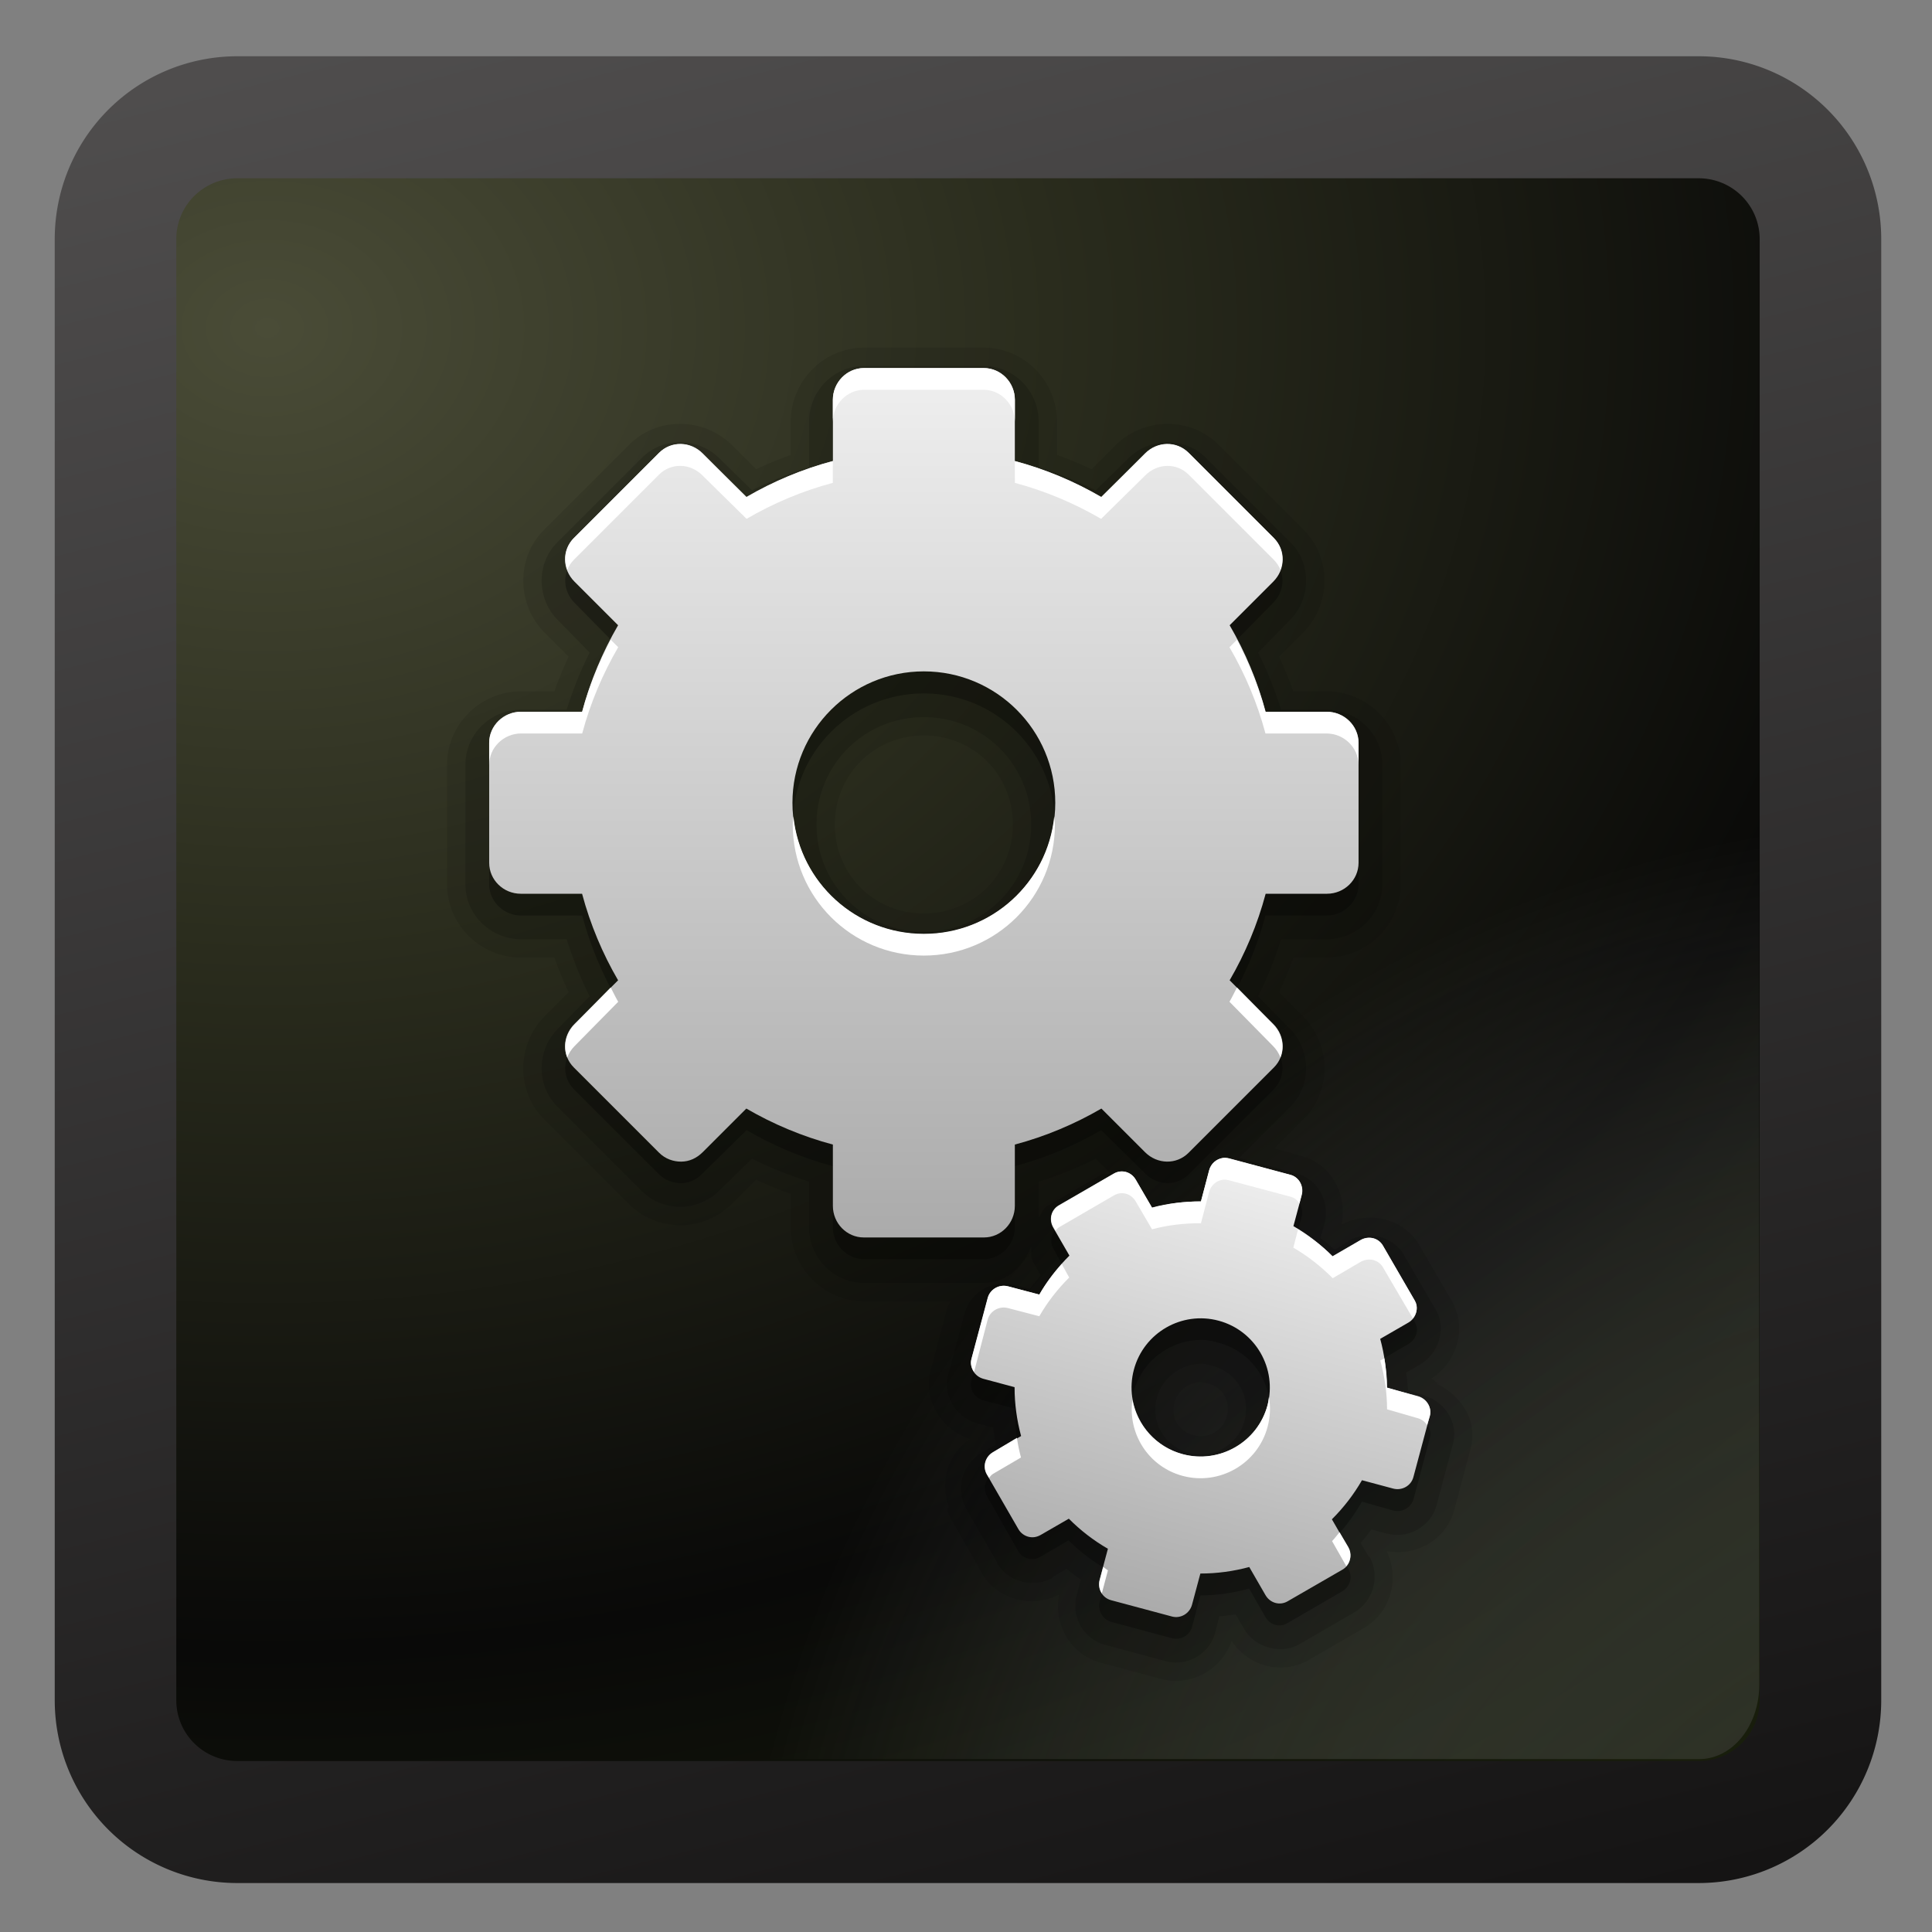 <svg xmlns="http://www.w3.org/2000/svg" viewBox="0 0 128 128" xmlns:xlink="http://www.w3.org/1999/xlink">
<rect x="0" y="0" width="128" height="128" fill="#808080" stroke="none"/>
<defs>
<linearGradient id="linearGradient4081">
<stop offset="0" stop-color="#aaa"/>
<stop offset="1" stop-color="#f0f0f0"/>
</linearGradient>
<linearGradient gradientTransform="matrix(.93 0 0 -.93 23.674 61.395)" id="linearGradient3665" xlink:href="#linearGradient4081" y1="1" y2="45.017" x2="0" gradientUnits="userSpaceOnUse"/>
<linearGradient id="linearGradient9647-4">
<stop offset="0" stop-color="#151414"/>
<stop offset="1" stop-color="#5c5a5a"/>
</linearGradient>
<linearGradient gradientTransform="matrix(.473 .127 .127 -.473 44.479 74.734)" id="linearGradient3669" xlink:href="#linearGradient4081" y1="1" y2="45.017" x2="0" gradientUnits="userSpaceOnUse"/>
<linearGradient gradientTransform="matrix(1.01 0 0 1.006 17.095 17.598)" xlink:href="#linearGradient9647-4" id="linearGradient3139" y1="102.102" x1="48.246" y2="-21.966" gradientUnits="userSpaceOnUse" x2="17"/>
<radialGradient cx="119.332" cy="123.77" gradientTransform="matrix(1.043 -.942 .992 1.098 -149.077 78.522)" id="radialGradient3146" r="42.607" gradientUnits="userSpaceOnUse">
<stop offset="0" stop-color="#0d0e09"/>
<stop offset="1" stop-color="#abaeab" stop-opacity="0"/>
</radialGradient>
<radialGradient cx="128.619" cy="-5.046" gradientTransform="matrix(0 2.208 -2.767 0 17.163 -249.926)" id="radialGradient3137" r="45" gradientUnits="userSpaceOnUse">
<stop offset="0" stop-color="#4a4c37"/>
<stop offset=".313" stop-color="#2a2c1d"/>
<stop offset=".66" stop-color="#090908"/>
<stop offset="1" stop-color="#1d240d"/>
</radialGradient>
</defs>
<g transform="matrix(1.332 0 0 1.337 -23.734 -23.827)">
<path opacity=".763" fill="#090909" d="m30.031-108.296h72.688a6.057,6.034 0 0,1 6.058,6.034v72.408a6.057,6.034 0 0,1 -6.058,6.034h-72.688a6.057,6.034 0 0,1 -6.057-6.034v-72.408a6.057,6.034 0 0,1 6.057-6.034" transform="scale(1 -1)"/>
<path fill="url(#radialGradient3137)" stroke="url(#linearGradient3139)" stroke-width="6.046" d="m29.621,23.632h72.688a6.057,6.034 0 0,1 6.057,6.034v72.409a6.057,6.034 0 0,1 -6.057,6.034h-72.688a6.057,6.034 0 0,1 -6.057-6.034v-72.409a6.057,6.034 0 0,1 6.057-6.034"/>
</g>
<g transform="matrix(1.44 0 0 1.44 -5.031 -4.415)">
<path opacity=".7" fill="url(#radialGradient3146)" d="m14.404,11.161h67.276a2.754,3.414 0 0,1 2.754,3.414v66.01a2.754,3.414 0 0,1 -2.754,3.414h-67.276a2.754,3.414 0 0,1 -2.754-3.414v-66.01a2.754,3.414 0 0,1 2.754-3.414"/>
</g>
<g display="block" transform="matrix(1.44 0 0 1.44 -5.032 -4.415)">
<path opacity=".1" d="m43.25,18.062c-1.877,0-3.375,1.556-3.375,3.406v1.531c-.54,.19-1.069,.413-1.594,.656l-1.094-1.094c-1.288-1.288-3.431-1.351-4.75-.031l-3.906,3.906c-1.319,1.319-1.256,3.462 .031,4.75l1.094,1.094c-.243,.525-.467,1.054-.656,1.594h-1.531c-1.851,0-3.406,1.498-3.406,3.375v5.5c0,1.877 1.556,3.375 3.406,3.375h1.531c.19,.54 .413,1.069 .656,1.594l-1.094,1.094c-1.288,1.288-1.351,3.431-.031,4.75l3.906,3.906c.692,.692 1.581,.976 2.406,.969 .921-.008 1.751-.407 2.344-1l1.094-1.094c.525,.243 1.054,.467 1.594,.656v1.531c0,1.851 1.498,3.406 3.375,3.406h3.969c-.05,.117-.122,.217-.156,.344l-.75,2.812c-.383,1.428 .522,2.756 1.812,3.188-1.061,.684-1.385,1.986-.969,3.156h-.062v.031a.847,.847 0 0,0 .094,.375 .847,.847 0 0,0 .031,.062l1.344,2.344a.847,.847 0 0,0 .094,.156 .847,.847 0 0,0 0,.031c.407,.705 1.056,1.063 1.656,1.219 .679,.176 1.353,.058 1.906-.219-.263,1.369 .527,2.755 1.906,3.125l2.781,.75c1.362,.365 2.793-.401 3.25-1.75 .772,1.165 2.313,1.596 3.562,.875l2.531-1.469c1.214-.701 1.65-2.232 1.062-3.5v-.031c1.358,.244 2.727-.537 3.094-1.906l.75-2.812c.336-1.253-.38-2.34-1.406-2.906-.007-.004-.024,.004-.031,0-.147-.079-.215-.261-.375-.312 1.139-.733 1.693-2.285 .938-3.594l-1.469-2.531c-.742-1.286-2.351-1.607-3.594-.969 .27-1.333-.419-2.774-1.844-3.156l-1.25-.344 1.344-1.344c1.319-1.319 1.256-3.462-.031-4.75l-1.094-1.094c.243-.525 .467-1.054 .656-1.594h1.531c1.851,0 3.406-1.498 3.406-3.375v-5.5c0-1.877-1.556-3.375-3.406-3.375h-1.531c-.19-.54-.413-1.069-.656-1.594l1.094-1.094c1.288-1.288 1.351-3.431 .031-4.75l-3.906-3.906c-1.319-1.319-3.462-1.256-4.75,.031l-1.094,1.094c-.525-.243-1.054-.467-1.594-.656v-1.531c0-1.851-1.498-3.406-3.375-3.406h-5.5zm26.094,47.438c.085,.056 .344,.25 .344,.25-.002-.004 0-.031 0-.031-0-0-.233-.147-.344-.219zm-23.344-29.594c2.292,0 4.094,1.802 4.094,4.094 0,2.292-1.802,4.094-4.094,4.094-2.292,0-4.094-1.802-4.094-4.094 0-2.292 1.802-4.094 4.094-4.094zm12.812,29.75c-.168-.01 .04,.006 .25,.062 .704,.189 1.061,.806 .875,1.5-.18,.671-.851,1.057-1.531,.875-.704-.189-1.061-.806-.875-1.5 .152-.567 .749-.969 1.281-.938z" transform="translate(0 1)"/>
<path opacity=".15" d="m43.25,18.906c-1.412,0-2.531,1.164-2.531,2.562v2.094c-.908,.294-1.792,.631-2.625,1.062l-1.5-1.469c-.96-.96-2.585-1.008-3.562-.031l-3.906,3.906c-.977,.977-.928,2.603 .031,3.562l1.469,1.5c-.431,.833-.768,1.717-1.062,2.625h-2.094c-1.399,0-2.562,1.119-2.562,2.531v5.5c0,1.412 1.164,2.531 2.562,2.531h2.094c.294,.908 .631,1.792 1.062,2.625l-1.469,1.5c-.959,.96-1.008,2.585-.031,3.562l3.906,3.906c.517,.517 1.176,.724 1.812,.719 .665-.006 1.312-.312 1.75-.75l1.5-1.469c.833,.431 1.717,.768 2.625,1.062v2.094c0,1.399 1.119,2.562 2.531,2.562h5.5c1.061,0 1.805-.733 2.188-1.656 .029,.213-.041,.436 .062,.625v.031l.375,.656c-.172,.204-.344,.406-.5,.625l-.719-.188c-.984-.264-2.014,.317-2.281,1.312l-.75,2.812c-.271,1.013 .404,1.998 1.344,2.25l.719,.188c.021,.264 .082,.519 .125,.781l-.688,.406c-.85,.507-1.167,1.632-.688,2.5v.031l1.438,2.5a1.105,1.105 0 0,0 0,.031c.275,.477 .719,.731 1.156,.844 .498,.129 1.027,.031 1.406-.188a1.105,1.105 0 0,0 0-.031l.625-.375c.213,.176 .429,.343 .656,.5l-.188,.719c-.264,.984 .317,2.014 1.312,2.281l2.781,.75c.975,.261 2.012-.308 2.281-1.312l.188-.75c.255-.025 .502-.049 .75-.094l.406,.688c.483,.836 1.676,1.181 2.531,.688l2.531-1.469c.869-.502 1.2-1.675 .688-2.562a1.105,1.105 0 0,0 -.031,0l-.375-.625c.171-.207 .347-.405 .5-.625l.688,.188a1.105,1.105 0 0,0 .031,0c.984,.264 2.014-.317 2.281-1.312l.75-2.812c.267-.997-.396-1.948-1.312-2.219-.006-.002 .006-.029 0-.031h-.031l-.719-.219c-.028-.275-.044-.545-.094-.812l.656-.375c.798-.477 1.232-1.611 .719-2.5l-1.469-2.531c-.515-.893-1.716-1.145-2.562-.656a1.105,1.105 0 0,0 0,.031l-.625,.375c-.214-.182-.424-.366-.656-.531l.188-.688c.25-.933-.272-2.011-1.281-2.281l-2.656-.719 2.375-2.375c.977-.977 .928-2.603-.031-3.562l-1.469-1.5c.431-.833 .768-1.717 1.062-2.625h2.094c1.399,0 2.562-1.119 2.562-2.531v-5.5c0-1.412-1.164-2.531-2.562-2.531h-2.094c-.294-.908-.631-1.792-1.062-2.625l1.469-1.5c.959-.96 1.008-2.585 .031-3.562l-3.906-3.906c-.977-.977-2.603-.928-3.562,.031l-1.5,1.469c-.833-.431-1.717-.768-2.625-1.062v-2.094c0-1.399-1.119-2.562-2.531-2.562h-5.5zm2.75,16.156c2.744,0 4.938,2.194 4.938,4.938 0,2.744-2.194,4.938-4.938,4.938-2.744,0-4.938-2.194-4.938-4.938 0-2.744 2.194-4.938 4.938-4.938zm7.906,20.312 .688,.688c-.133,.037-.283-.04-.406,.031l-2.531,1.469c-.196,.113-.242,.357-.375,.531v-1.656c.908-.294 1.792-.631 2.625-1.062zm3.969,1.938 0,.031c-.053,.004-.103,.026-.156,.031 .056-.012 .101-.047 .156-.062zm1,7.5c.06,.004 .19,.036 .406,.094 1.127,.302 1.769,1.411 1.469,2.531-.299,1.115-1.445,1.768-2.562,1.469-1.127-.302-1.769-1.411-1.469-2.531 .261-.972 1.207-1.619 2.156-1.562z" transform="translate(0 1)"/>
<path opacity=".3" d="m43.25,20c-.787,0-1.438,.668-1.438,1.469v2.812c-1.407,.375-2.738,.941-3.969,1.656l-2.031-2c-.566-.566-1.443-.588-2-.031l-3.906,3.906c-.557,.557-.535,1.434 .031,2l2,2.031c-.716,1.23-1.281,2.561-1.656,3.969h-2.812c-.8,0-1.469,.65-1.469,1.438v5.5c0,.787 .668,1.438 1.469,1.438h2.812c.375,1.407 .941,2.738 1.656,3.969l-2,2.031c-.566,.566-.588,1.443-.031,2l3.906,3.906c.278,.278 .665,.409 1.031,.406 .366-.003 .686-.154 .969-.438l2.031-2c1.23,.716 2.561,1.281 3.969,1.656v2.812c0,.8 .65,1.469 1.438,1.469h5.5c.787,0 1.438-.668 1.438-1.469v-2.812c1.407-.375 2.738-.941 3.969-1.656l2.031,2c.566,.566 1.443,.588 2,.031l3.906-3.906c.557-.557 .535-1.434-.031-2l-2-2.031c.716-1.23 1.281-2.561 1.656-3.969h2.812c.8,0 1.469-.65 1.469-1.438v-5.5c0-.787-.668-1.438-1.469-1.438h-2.812c-.375-1.407-.941-2.738-1.656-3.969l2-2.031c.566-.566 .588-1.443 .031-2l-3.906-3.906c-.557-.557-1.434-.535-2,.031l-2.031,2c-1.23-.716-2.561-1.281-3.969-1.656v-2.812c0-.8-.65-1.469-1.438-1.469h-5.5zm2.75,13.969c3.338,0 6.031,2.694 6.031,6.031 0,3.338-2.694,6.031-6.031,6.031-3.338,0-6.031-2.694-6.031-6.031 0-3.338 2.694-6.031 6.031-6.031zm13.75,22.375c-.29,.043-.543,.257-.625,.562l-.375,1.438c-.766-.001-1.527,.085-2.25,.281l-.75-1.281c-.211-.365-.641-.488-1-.281l-2.531,1.469c-.359,.207-.461,.635-.25,1l.719,1.312c-.531,.528-.993,1.117-1.375,1.781l-1.438-.375c-.407-.109-.83,.131-.938,.531l-.75,2.812c-.107,.4 .156,.797 .562,.906l1.438,.375c-.001,.766 .085,1.527 .281,2.25l-1.281,.75c-.365,.211-.488,.673-.281,1.031l1.438,2.531c.103,.179 .282,.295 .469,.344 .186,.048 .38,.011 .562-.094l1.281-.75c.528,.531 1.148,.993 1.812,1.375l-.375,1.438c-.109,.407 .131,.83 .531,.938l2.781,.75c.4,.107 .829-.124 .938-.531l.375-1.438c.766,.001 1.527-.116 2.25-.312l.75,1.312c.211,.365 .641,.488 1,.281l2.531-1.469c.359-.207 .492-.666 .281-1.031l-.75-1.281c.531-.528 .993-1.148 1.375-1.812l1.438,.406c.407,.109 .83-.131 .938-.531l.75-2.812c.107-.4-.156-.797-.562-.906l-1.406-.406c.001-.766-.116-1.527-.312-2.25l1.281-.75c.365-.211 .519-.641 .312-1l-1.469-2.531c-.207-.359-.666-.461-1.031-.25l-1.281,.75c-.528-.531-1.148-1.024-1.812-1.406l.375-1.406c.109-.407-.1-.83-.5-.938l-2.812-.75c-.1-.027-.216-.045-.312-.031zm-.812,7.375c.211,.013 .413,.068 .625,.125 1.696,.454 2.704,2.179 2.25,3.875-.454,1.696-2.21,2.704-3.906,2.25-1.696-.454-2.704-2.179-2.25-3.875 .398-1.484 1.805-2.463 3.281-2.375z" transform="translate(0 1)"/>
<path fill="url(#linearGradient3665)" d="m43.238,60c-.787,0-1.424-.653-1.424-1.454v-2.82c-1.407-.375-2.752-.941-3.982-1.657l-2.006,2.006c-.283,.283-.622,.433-.988,.436-.366,.003-.739-.129-1.017-.407l-3.924-3.924c-.557-.557-.537-1.44 .029-2.006l2.006-2.006c-.716-1.23-1.282-2.575-1.657-3.982h-2.82c-.8,0-1.454-.637-1.454-1.424v-5.523c0-.787 .653-1.424 1.454-1.424h2.82c.375-1.407 .941-2.752 1.657-3.982l-2.006-2.006c-.566-.566-.586-1.449-.029-2.006l3.924-3.924c.557-.557 1.44-.537 2.006,.029l2.006,2.006c1.23-.716 2.575-1.282 3.982-1.657v-2.82c0-.8 .637-1.454 1.424-1.454h5.523c.787,0 1.424,.653 1.424,1.454v2.82c1.407,.375 2.752,.941 3.982,1.657l2.006-2.006c.566-.566 1.449-.586 2.006-.029l3.924,3.924c.557,.557 .537,1.44-.029,2.006l-2.006,2.006c.716,1.23 1.282,2.575 1.657,3.982h2.82c.8,0 1.454,.637 1.454,1.424v5.523c0,.787-.653,1.424-1.454,1.424h-2.82c-.375,1.407-.941,2.752-1.657,3.982l2.006,2.006c.566,.566 .586,1.449 .029,2.006l-3.924,3.924c-.557,.557-1.44,.537-2.006-.029l-2.006-2.006c-1.23,.716-2.575,1.282-3.982,1.657v2.82c0,.8-.637,1.454-1.424,1.454h-5.523zm2.762-13.953c3.338,0 6.046-2.709 6.046-6.046 0-3.338-2.709-6.046-6.046-6.046-3.338,0-6.046,2.709-6.046,6.046 0,3.338 2.709,6.046 6.046,6.046z"/>
<path fill="url(#linearGradient3669)" d="m54.61,76.688c-.4-.107-.635-.526-.526-.932l.384-1.433c-.664-.382-1.27-.853-1.798-1.384l-1.292,.746c-.182,.105-.375,.135-.562,.087-.187-.048-.358-.166-.462-.345l-1.46-2.529c-.207-.359-.077-.805 .288-1.015l1.292-.746c-.196-.723-.301-1.483-.3-2.249l-1.433-.384c-.407-.109-.652-.522-.545-.922l.752-2.807c.107-.4 .526-.635 .932-.526l1.433,.384c.382-.664 .853-1.27 1.384-1.798l-.746-1.292c-.211-.365-.1-.816 .258-1.023l2.529-1.46c.359-.207 .805-.077 1.015,.288l.746,1.292c.723-.196 1.483-.301 2.249-.3l.384-1.433c.109-.407 .522-.652 .922-.545l2.807,.752c.4,.107 .635,.526 .526,.932l-.384,1.433c.664,.382 1.27,.853 1.798,1.384l1.292-.746c.365-.211 .816-.1 1.023,.258l1.46,2.529c.207,.359 .077,.805-.288,1.015l-1.292,.746c.196,.723 .301,1.483 .3,2.249l1.433,.384c.407,.109 .652,.522 .545,.922l-.752,2.807c-.107,.4-.526,.635-.932,.526l-1.433-.384c-.382,.664-.853,1.27-1.384,1.798l.746,1.292c.211,.365 .1,.816-.258,1.023l-2.529,1.46c-.359,.207-.805,.077-1.015-.288l-.746-1.292c-.723,.196-1.483,.301-2.249,.3l-.384,1.433c-.109,.407-.522,.652-.922,.545l-2.807-.752zm3.303-6.714c1.696,.454 3.441-.553 3.896-2.249 .454-1.696-.553-3.441-2.249-3.896-1.696-.454-3.441,.553-3.896,2.249-.454,1.696 .553,3.441 2.249,3.896z"/>
<path fill="#fff" d="m43.25,20c-.787,0-1.438,.668-1.438,1.469v1c0-.8 .65-1.469 1.438-1.469h5.5c.787,0 1.438,.668 1.438,1.469v-1c0-.8-.65-1.469-1.438-1.469h-5.5zm-8.438,3.5c-.36-.007-.722,.128-1,.406l-3.906,3.906c-.401,.401-.5,.971-.312,1.469 .067-.169 .173-.33 .312-.469l3.906-3.906c.557-.557 1.434-.535 2,.031l2.031,2c1.23-.716 2.561-1.281 3.969-1.656v-1c-1.407,.375-2.738,.941-3.969,1.656l-2.031-2c-.283-.283-.64-.431-1-.438zm22.375,0c-.36,.007-.717,.154-1,.438l-2.031,2c-1.23-.716-2.561-1.281-3.969-1.656v1c1.407,.375 2.738,.941 3.969,1.656l2.031-2c.566-.566 1.443-.588 2-.031l3.906,3.906c.139,.139 .245,.299 .312,.469 .187-.498 .089-1.068-.312-1.469l-3.906-3.906c-.278-.278-.64-.413-1-.406zm-25.594,9c-.547,1.044-1.003,2.15-1.312,3.312h-2.812c-.8,0-1.469,.65-1.469,1.438v1c0-.787 .668-1.438 1.469-1.438h2.812c.375-1.407 .941-2.738 1.656-3.969l-.344-.344zm28.812,0-.344,.344c.716,1.23 1.281,2.561 1.656,3.969h2.812c.8,0 1.469,.65 1.469,1.438v-1c0-.787-.668-1.438-1.469-1.438h-2.812c-.31-1.162-.766-2.268-1.312-3.312zm-20.406,8.125c-.007,.123-.031,.25-.031,.375 0,3.338 2.694,6.031 6.031,6.031 3.338,0 6.031-2.694 6.031-6.031 0-.125-.024-.252-.031-.375-.308,3.046-2.871,5.406-6,5.406-3.129,0-5.692-2.36-6-5.406zm-8.406,7.875-1.656,1.688c-.424,.425-.546,1.023-.344,1.531 .072-.193 .186-.373 .344-.531l2-2.031c-.125-.214-.228-.436-.344-.656zm28.812,0c-.115,.221-.219,.442-.344,.656l2,2.031c.158,.158 .271,.339 .344,.531 .202-.508 .081-1.107-.344-1.531l-1.656-1.688zm-.656,7.844c-.29,.043-.543,.257-.625,.562l-.375,1.438c-.766-.001-1.527,.085-2.25,.281l-.75-1.281c-.211-.365-.641-.488-1-.281l-2.531,1.469c-.359,.207-.461,.635-.25,1l.094,.156c.049-.054 .088-.117 .156-.156l2.531-1.469c.359-.207 .789-.084 1,.281l.75,1.281c.723-.196 1.484-.282 2.25-.281l.375-1.438c.082-.305 .335-.52 .625-.562 .097-.014 .212,.004 .312,.031l2.812,.75c.185,.05 .316,.161 .406,.312l.094-.375c.109-.407-.1-.83-.5-.938l-2.812-.75c-.1-.027-.216-.045-.312-.031zm3.469,3.281-.219,.844c.664,.382 1.285,.875 1.812,1.406l1.281-.75c.365-.211 .824-.109 1.031,.25l1.375,2.344c.188-.227 .249-.544 .094-.812l-1.469-2.531c-.207-.359-.666-.461-1.031-.25l-1.281,.75c-.467-.47-1.015-.89-1.594-1.25zm-10.875,1.594c-.387,.431-.735,.892-1.031,1.406l-1.438-.375c-.407-.109-.83,.131-.938,.531l-.75,2.812c-.058,.215 .004,.425 .125,.594l.625-2.406c.107-.4 .531-.64 .938-.531l1.438,.375c.382-.664 .844-1.254 1.375-1.781l-.344-.625zm14.844,4.344-.188,.094c.196,.723 .314,1.484 .312,2.25l1.406,.406c.188,.05 .333,.167 .438,.312l.125-.406c.107-.4-.156-.797-.562-.906l-1.406-.406c.001-.448-.052-.906-.125-1.344zm-5.312,1.781c-.018,.127-.028,.247-.062,.375-.454,1.696-2.21,2.704-3.906,2.25-1.228-.329-2.099-1.333-2.312-2.5-.221,1.566 .744,3.08 2.312,3.5 1.696,.454 3.452-.554 3.906-2.25 .126-.469 .144-.929 .062-1.375zm-11.594,1.875-1.094,.656c-.365,.211-.488,.673-.281,1.031l.094,.156c.057-.07 .104-.139 .188-.188l1.281-.75c-.081-.3-.142-.596-.188-.906zm14.844,4.344c-.117,.134-.219,.282-.344,.406l.656,1.156c.203-.235 .26-.588 .094-.875l-.406-.688zm-10.875,1.594-.156,.594c-.059,.219-.02,.448 .094,.625l.281-1.062c-.077-.044-.143-.11-.219-.156z"/>
</g>
</svg>
